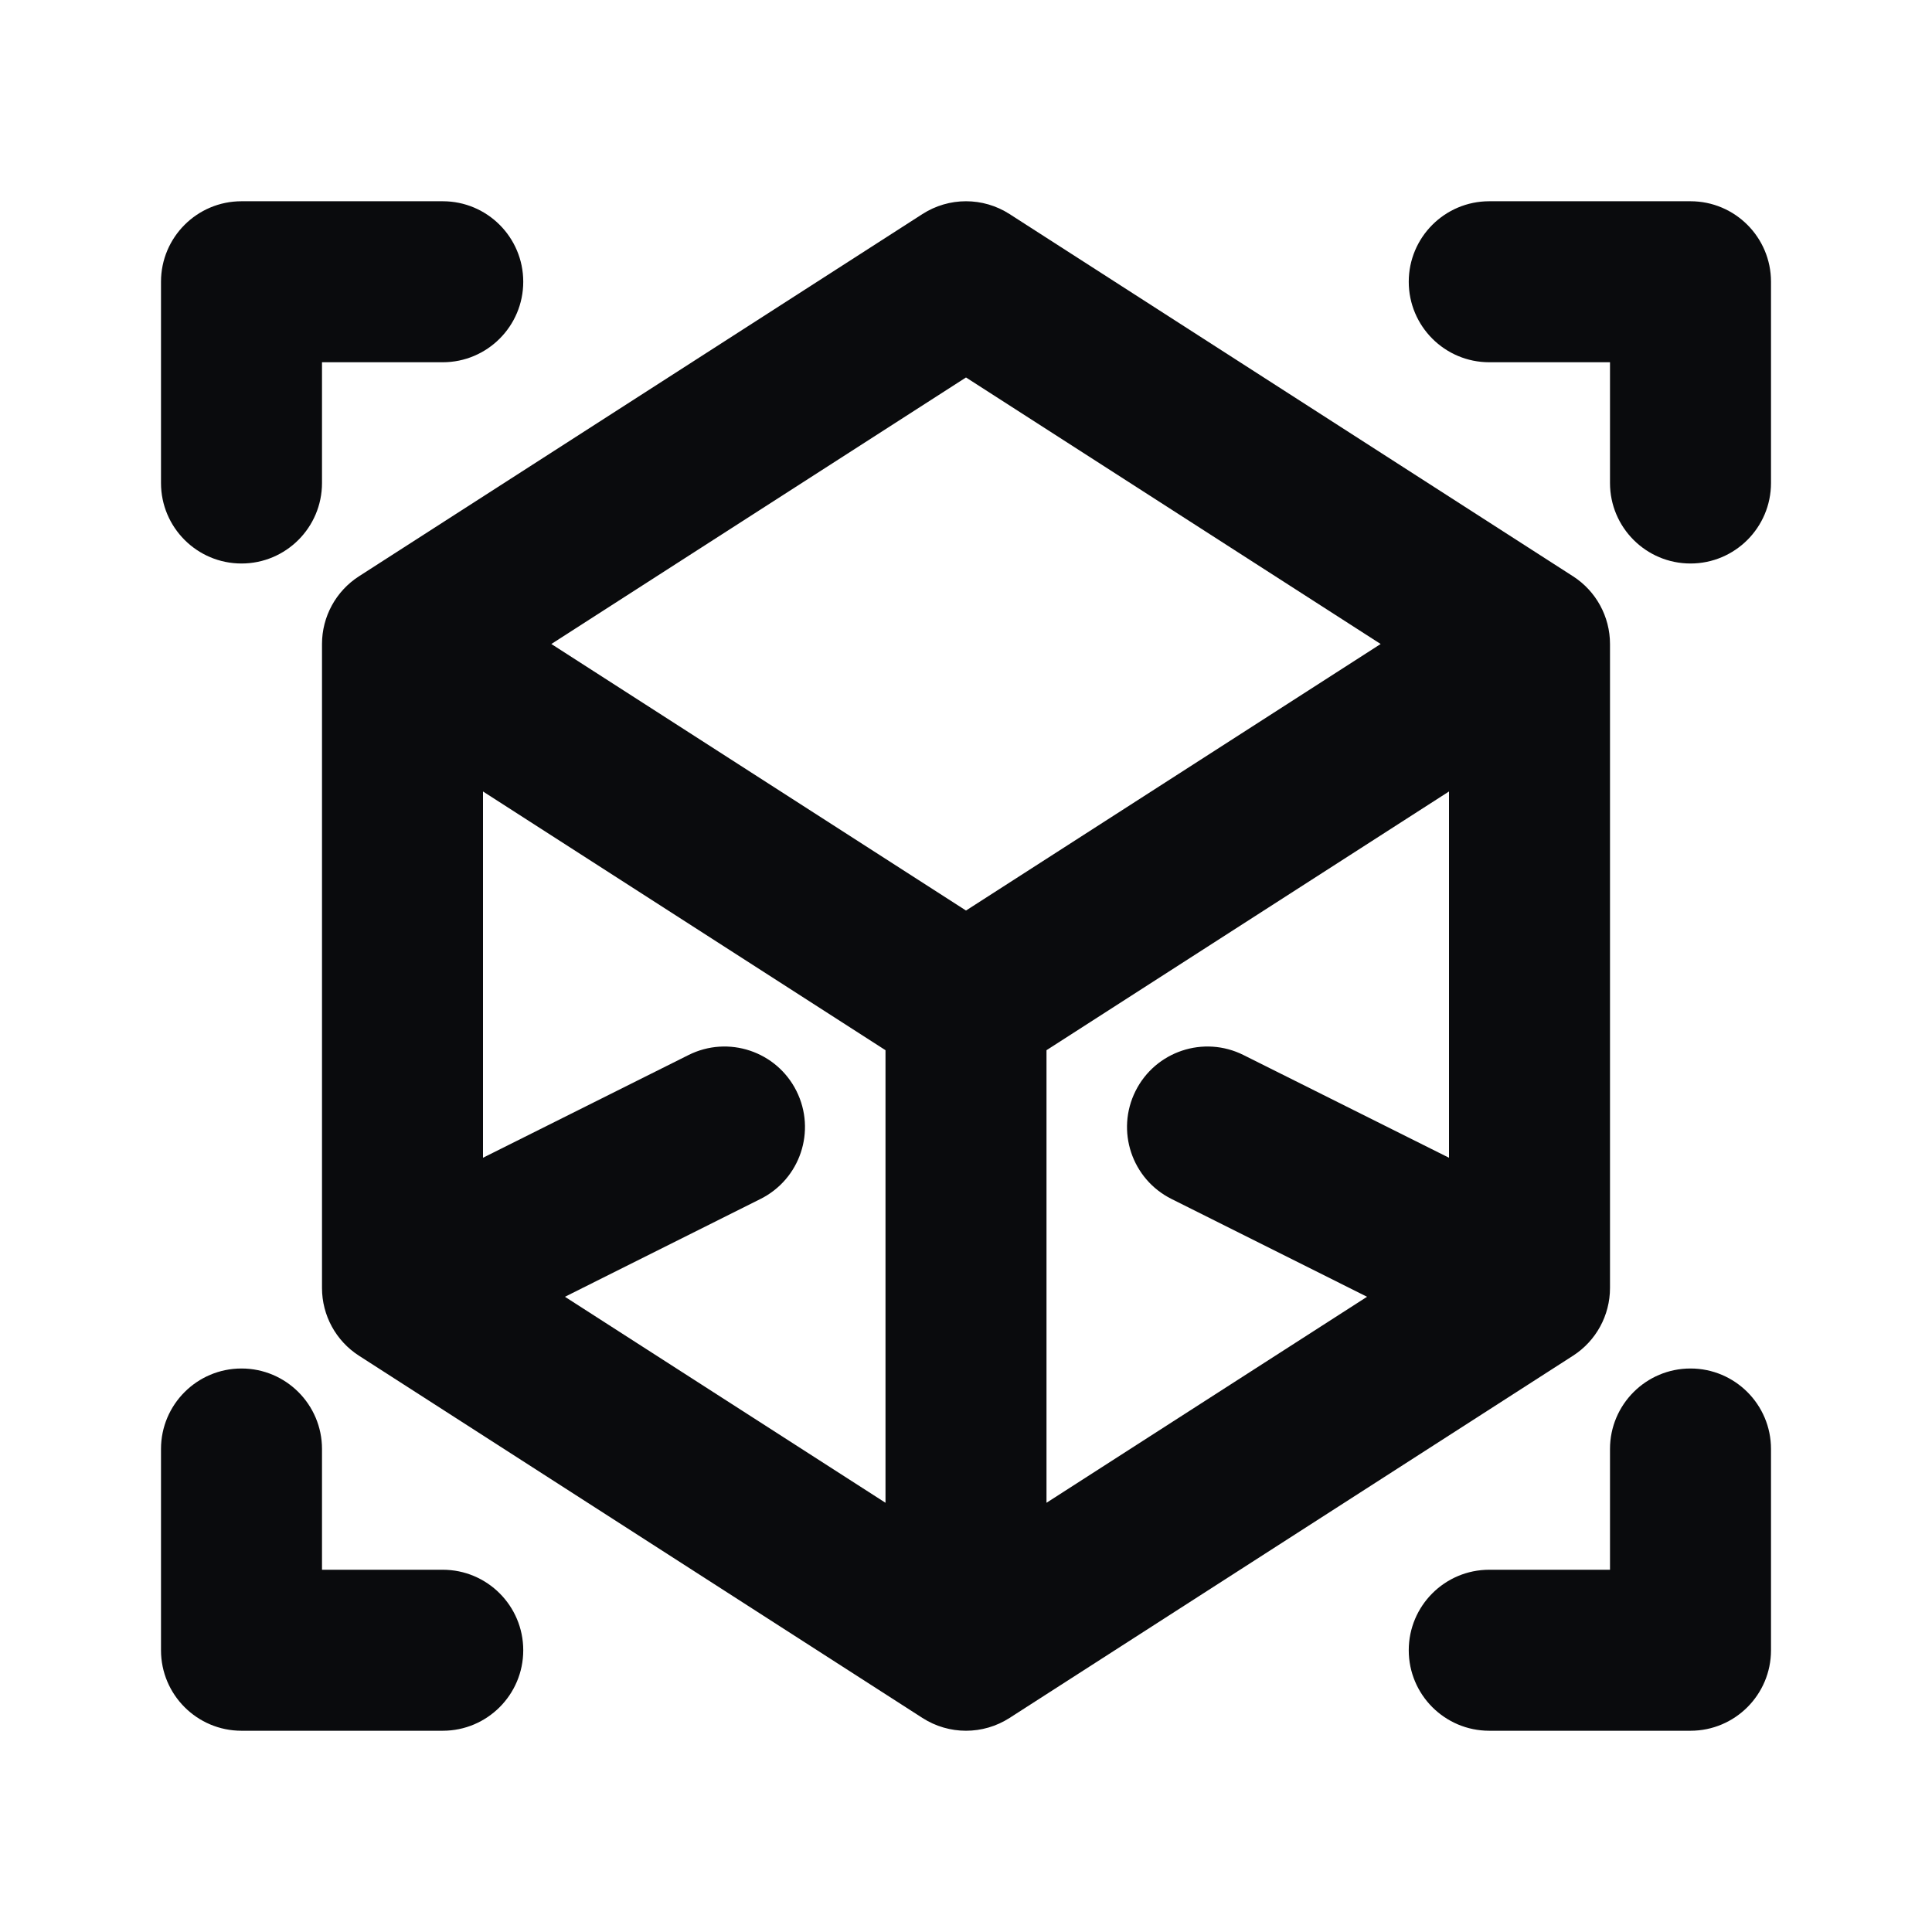 <svg width="24" height="24" viewBox="0 0 24 24" fill="none" xmlns="http://www.w3.org/2000/svg">
<path fill-rule="evenodd" clip-rule="evenodd" d="M2 3.5C2 2.948 2.448 2.5 3 2.5H5.5C6.052 2.5 6.5 2.948 6.5 3.5C6.5 4.052 6.052 4.5 5.5 4.5H4V6C4 6.552 3.552 7 3 7C2.448 7 2 6.552 2 6V3.5ZM11.459 2.659C11.789 2.447 12.211 2.447 12.541 2.659L19.541 7.159C19.827 7.343 20 7.66 20 8V16C20 16.34 19.827 16.657 19.541 16.841L12.541 21.341C12.211 21.553 11.789 21.553 11.459 21.341L4.459 16.841C4.173 16.657 4 16.34 4 16V8C4 7.66 4.173 7.343 4.459 7.159L11.459 2.659ZM17.5 3.5C17.5 2.948 17.948 2.5 18.5 2.5H21C21.552 2.5 22 2.948 22 3.5V6C22 6.552 21.552 7 21 7C20.448 7 20 6.552 20 6V4.5H18.5C17.948 4.5 17.5 4.052 17.5 3.5ZM6 9.832L11 13.046V18.668L7.018 16.109L9.447 14.894C9.941 14.647 10.141 14.047 9.894 13.553C9.647 13.059 9.047 12.859 8.553 13.106L6 14.382V9.832ZM13 18.668L16.982 16.109L14.553 14.894C14.059 14.647 13.859 14.047 14.106 13.553C14.353 13.059 14.953 12.859 15.447 13.106L18 14.382V9.832L13 13.046V18.668ZM12 11.311L17.151 8L12 4.689L6.849 8L12 11.311ZM3 17C3.552 17 4 17.448 4 18V19.5H5.5C6.052 19.5 6.5 19.948 6.5 20.5C6.5 21.052 6.052 21.5 5.5 21.5H3C2.448 21.5 2 21.052 2 20.5V18C2 17.448 2.448 17 3 17ZM21 17C21.552 17 22 17.448 22 18V20.5C22 21.052 21.552 21.5 21 21.5H18.5C17.948 21.5 17.5 21.052 17.5 20.5C17.5 19.948 17.948 19.5 18.5 19.5H20V18C20 17.448 20.448 17 21 17Z" fill="#0A0B0D"/>
</svg>
